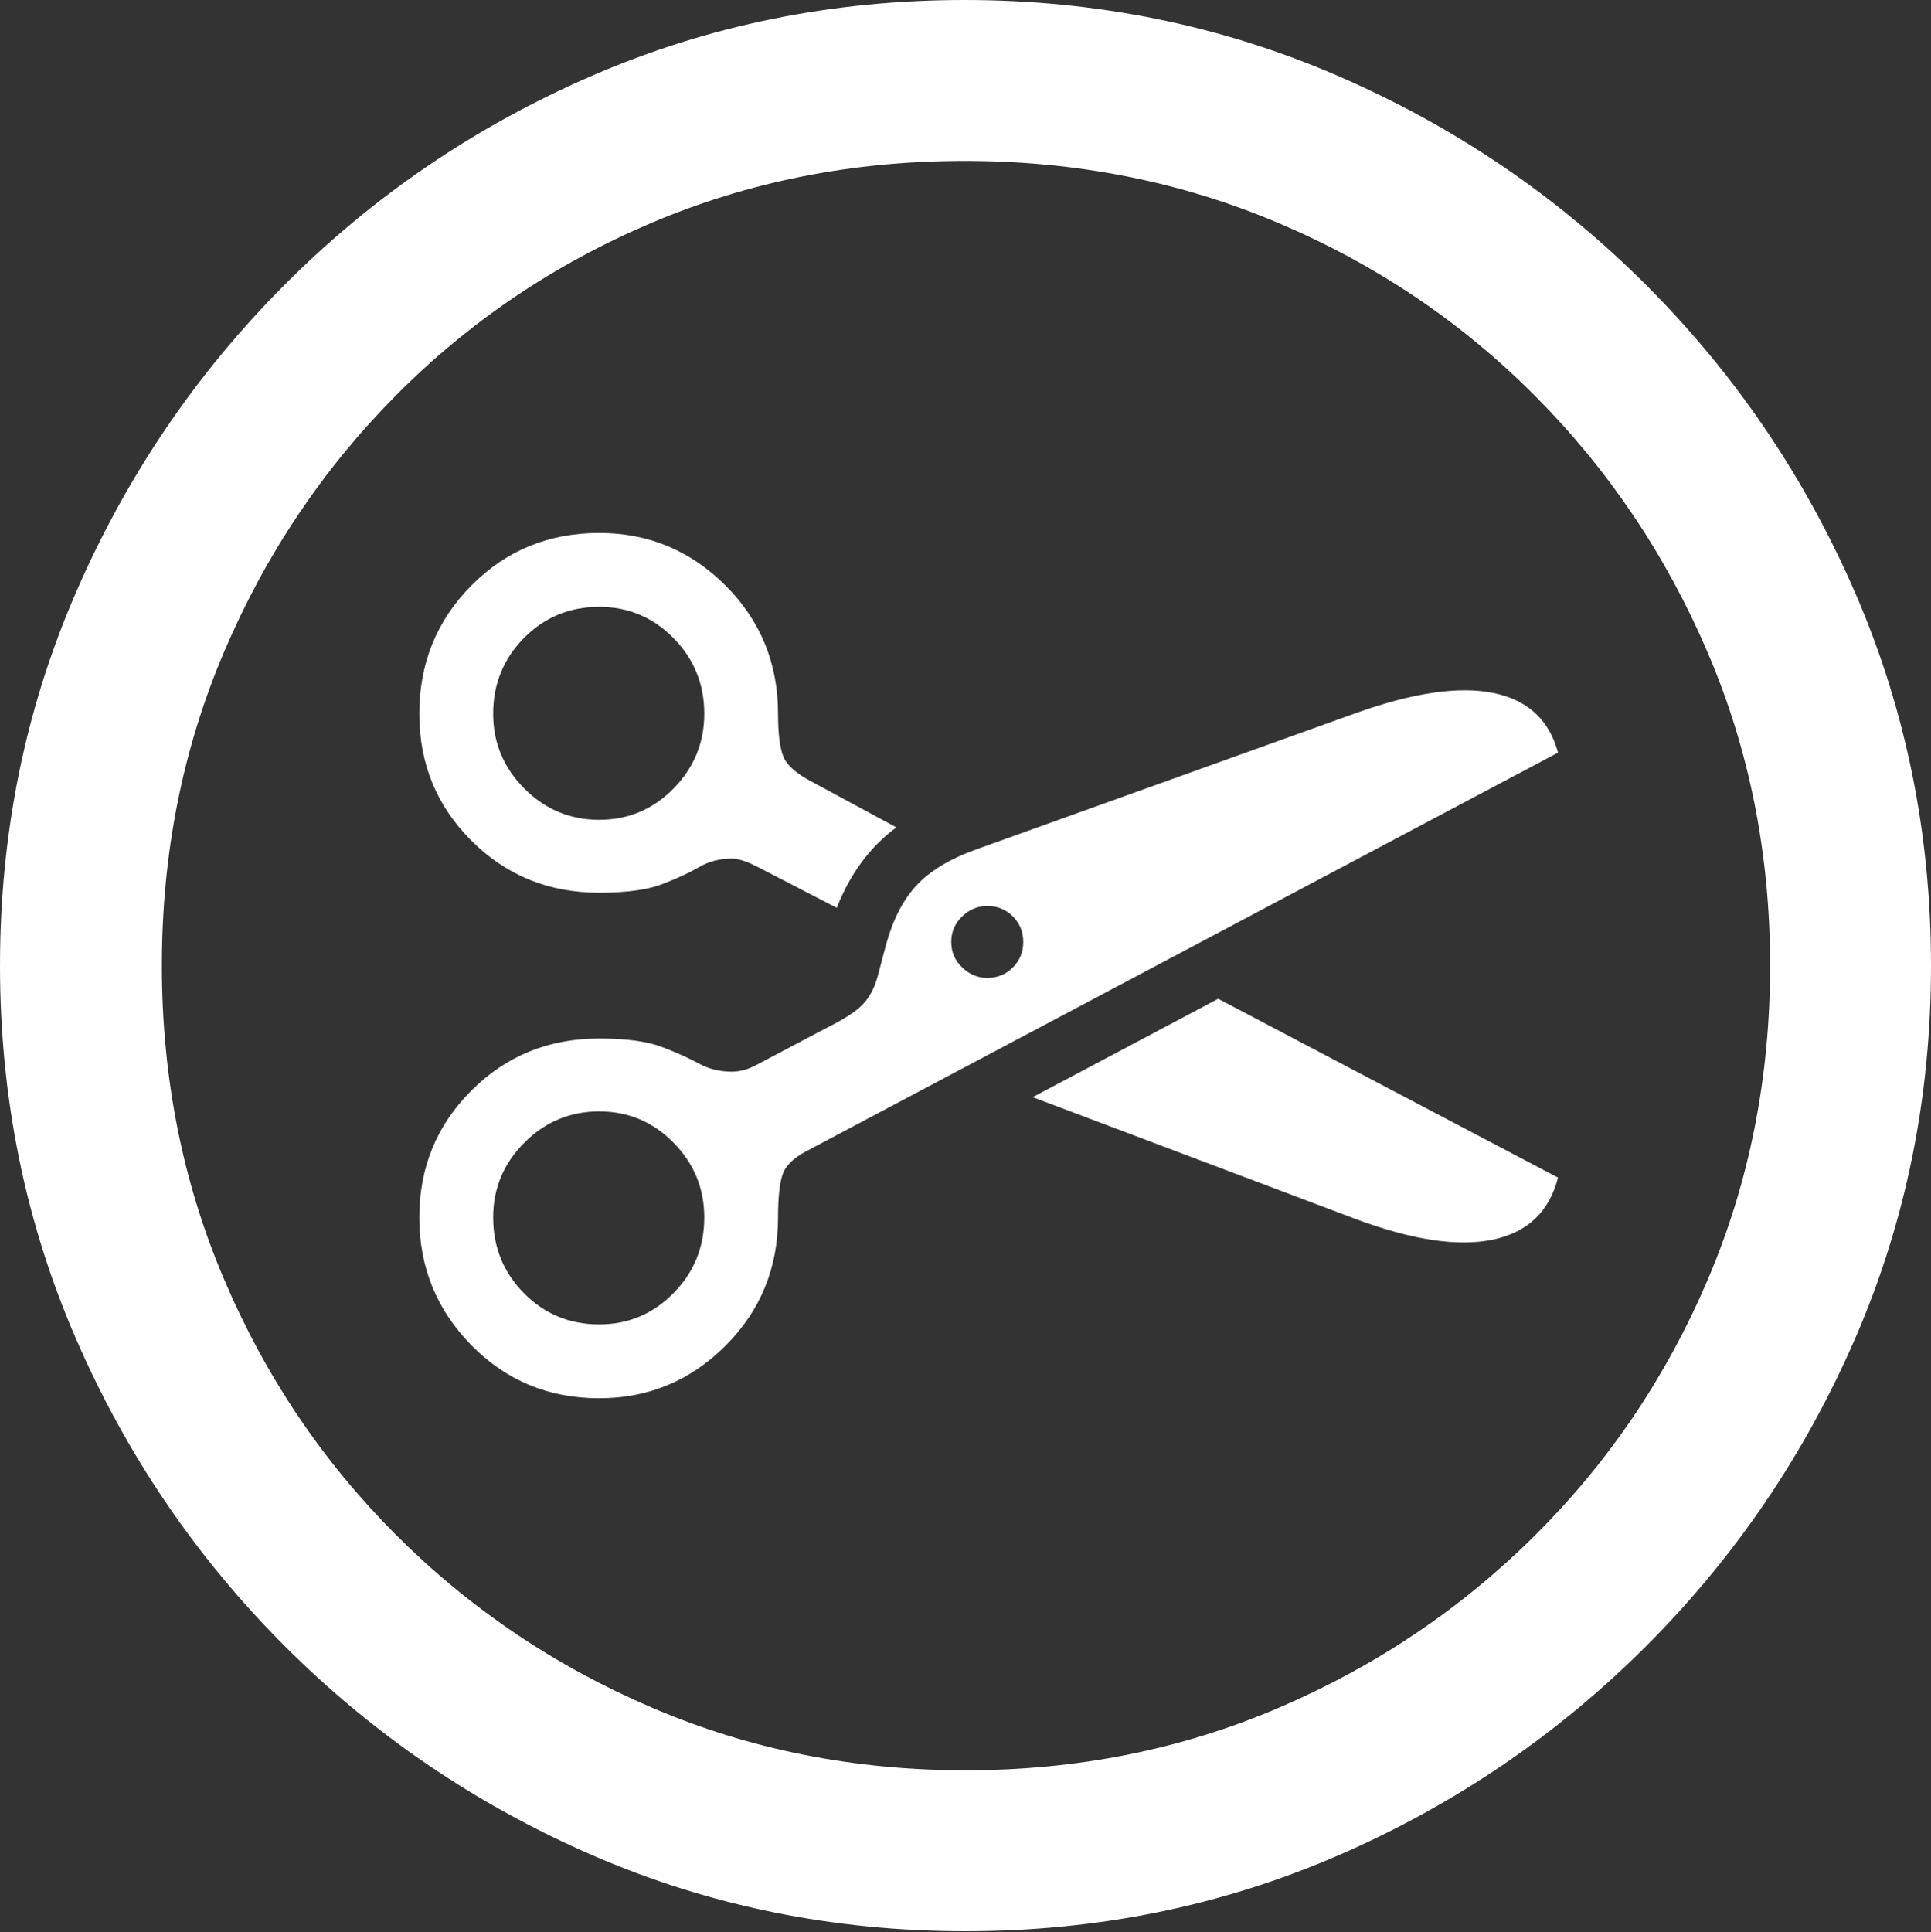 <?xml version="1.0" encoding="UTF-8"?>
<!--Generator: Apple Native CoreSVG 175.5-->
<!DOCTYPE svg
PUBLIC "-//W3C//DTD SVG 1.1//EN"
       "http://www.w3.org/Graphics/SVG/1.1/DTD/svg11.dtd">
<svg version="1.1" xmlns="http://www.w3.org/2000/svg" xmlns:xlink="http://www.w3.org/1999/xlink" width="19.922" height="19.932">
 <rect width="100%" height="100%" fill="#333333" stroke="none"/>
 <g>
  <rect height="19.932" opacity="0" width="19.922" x="0" y="0"/>
  <path d="M9.961 19.922Q12.002 19.922 13.804 19.141Q15.605 18.359 16.982 16.982Q18.359 15.605 19.141 13.804Q19.922 12.002 19.922 9.961Q19.922 7.92 19.141 6.118Q18.359 4.316 16.982 2.939Q15.605 1.562 13.799 0.781Q11.992 0 9.951 0Q7.91 0 6.108 0.781Q4.307 1.562 2.935 2.939Q1.562 4.316 0.781 6.118Q0 7.92 0 9.961Q0 12.002 0.781 13.804Q1.562 15.605 2.939 16.982Q4.316 18.359 6.118 19.141Q7.92 19.922 9.961 19.922ZM9.961 18.262Q8.232 18.262 6.729 17.617Q5.225 16.973 4.087 15.835Q2.949 14.697 2.31 13.193Q1.67 11.69 1.67 9.961Q1.67 8.232 2.31 6.729Q2.949 5.225 4.082 4.082Q5.215 2.939 6.719 2.3Q8.223 1.66 9.951 1.66Q11.68 1.66 13.188 2.3Q14.697 2.939 15.835 4.082Q16.973 5.225 17.617 6.729Q18.262 8.232 18.262 9.961Q18.262 11.69 17.622 13.193Q16.982 14.697 15.84 15.835Q14.697 16.973 13.193 17.617Q11.69 18.262 9.961 18.262Z" fill="#ffffff"/>
  <path d="M6.182 14.424Q6.943 14.424 7.485 13.882Q8.027 13.34 8.027 12.559Q8.027 12.266 8.071 12.124Q8.115 11.982 8.32 11.875L16.074 7.764Q15.938 7.256 15.405 7.148Q14.873 7.041 13.994 7.354L10.078 8.76Q9.668 8.906 9.458 9.131Q9.248 9.355 9.141 9.746L9.053 10.078Q9.004 10.254 8.901 10.361Q8.799 10.469 8.525 10.605L7.803 10.986Q7.676 11.055 7.549 11.055Q7.363 11.055 7.212 10.972Q7.061 10.889 6.831 10.801Q6.602 10.713 6.182 10.713Q5.4 10.713 4.863 11.25Q4.326 11.787 4.326 12.559Q4.326 13.33 4.863 13.877Q5.4 14.424 6.182 14.424ZM6.182 13.662Q5.723 13.662 5.405 13.34Q5.088 13.018 5.088 12.559Q5.088 12.109 5.41 11.787Q5.732 11.465 6.182 11.465Q6.631 11.465 6.948 11.787Q7.266 12.109 7.266 12.559Q7.266 13.018 6.948 13.34Q6.631 13.662 6.182 13.662ZM10.185 10.088Q10.039 10.088 9.927 9.98Q9.814 9.873 9.814 9.717Q9.814 9.561 9.927 9.453Q10.039 9.346 10.185 9.346Q10.342 9.346 10.449 9.453Q10.557 9.561 10.557 9.717Q10.557 9.873 10.449 9.98Q10.342 10.088 10.185 10.088ZM9.248 8.535L8.379 8.066Q8.135 7.939 8.081 7.803Q8.027 7.666 8.027 7.363Q8.027 6.582 7.485 6.04Q6.943 5.498 6.182 5.498Q5.4 5.498 4.863 6.04Q4.326 6.582 4.326 7.363Q4.326 8.135 4.863 8.672Q5.4 9.209 6.182 9.209Q6.602 9.209 6.831 9.121Q7.061 9.033 7.212 8.945Q7.363 8.857 7.549 8.857Q7.646 8.857 7.803 8.936L8.633 9.365Q8.838 8.838 9.248 8.535ZM6.182 8.457Q5.732 8.457 5.41 8.135Q5.088 7.812 5.088 7.363Q5.088 6.904 5.405 6.582Q5.723 6.26 6.182 6.26Q6.631 6.26 6.948 6.582Q7.266 6.904 7.266 7.363Q7.266 7.812 6.948 8.135Q6.631 8.457 6.182 8.457ZM10.654 11.318L13.994 12.578Q14.863 12.9 15.4 12.788Q15.938 12.676 16.074 12.148L12.568 10.303Z" fill="#ffffff"/>
 </g>
</svg>
